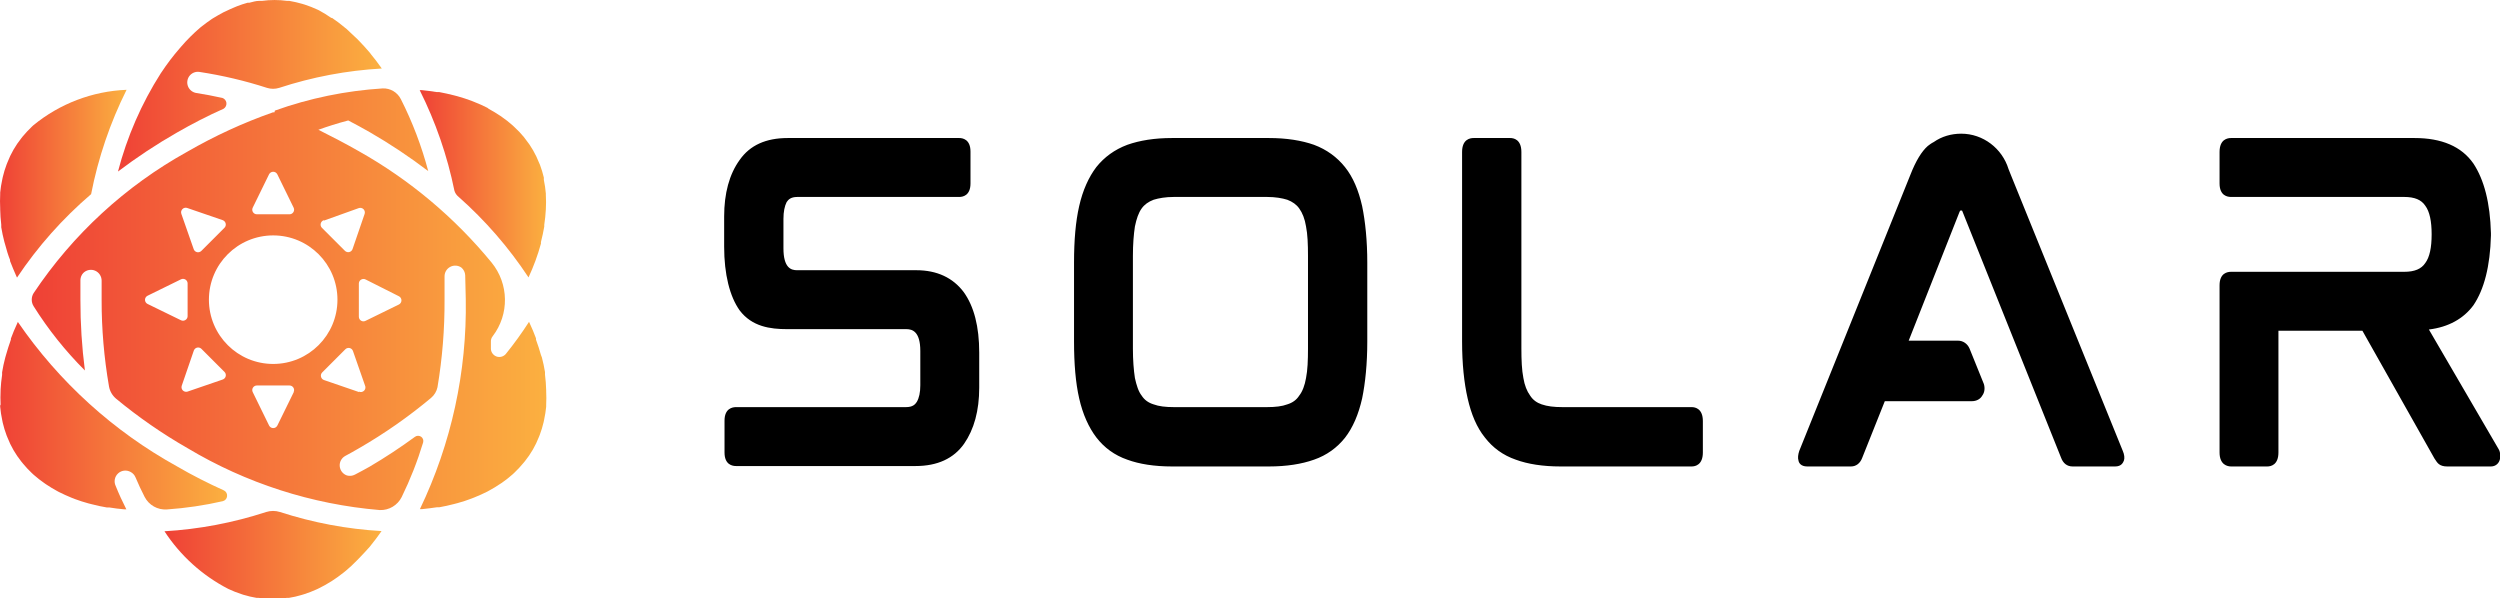 <?xml version="1.0" encoding="UTF-8"?>
<svg xmlns="http://www.w3.org/2000/svg" xmlns:xlink="http://www.w3.org/1999/xlink" width="209px" height="50px" viewBox="0 0 209 50" version="1.1">
<defs>
<linearGradient id="linear0" gradientUnits="userSpaceOnUse" x1="13.915" y1="81.21" x2="26.825" y2="81.21" gradientTransform="matrix(1.406,0,0,0.57,-5.812,-3.606)">
<stop offset="0" style="stop-color:rgb(93.725%,25.49%,21.176%);stop-opacity:1;"/>
<stop offset="1" style="stop-color:rgb(98.431%,69.02%,25.098%);stop-opacity:1;"/>
</linearGradient>
<linearGradient id="linear1" gradientUnits="userSpaceOnUse" x1="5.912" y1="37.5" x2="25.174" y2="37.5" gradientTransform="matrix(0.985,0,0,0.814,-5.812,-3.606)">
<stop offset="0" style="stop-color:rgb(93.725%,25.49%,21.176%);stop-opacity:1;"/>
<stop offset="1" style="stop-color:rgb(98.431%,69.02%,25.098%);stop-opacity:1;"/>
</linearGradient>
<linearGradient id="linear2" gradientUnits="userSpaceOnUse" x1="8.557" y1="13.566" x2="52.049" y2="13.566" gradientTransform="matrix(0.989,0,0,0.811,-5.812,-3.606)">
<stop offset="0" style="stop-color:rgb(93.725%,25.49%,21.176%);stop-opacity:1;"/>
<stop offset="1" style="stop-color:rgb(98.431%,69.02%,25.098%);stop-opacity:1;"/>
</linearGradient>
<linearGradient id="linear3" gradientUnits="userSpaceOnUse" x1="7.907" y1="10.19" x2="22.3" y2="10.19" gradientTransform="matrix(0.735,0,0,1.091,-5.812,-3.606)">
<stop offset="0" style="stop-color:rgb(93.725%,25.49%,21.176%);stop-opacity:1;"/>
<stop offset="1" style="stop-color:rgb(98.431%,69.02%,25.098%);stop-opacity:1;"/>
</linearGradient>
<linearGradient id="linear4" gradientUnits="userSpaceOnUse" x1="14.119" y1="4.994" x2="33.978" y2="4.994" gradientTransform="matrix(1.11,0,0,0.722,-5.812,-3.606)">
<stop offset="0" style="stop-color:rgb(93.725%,25.49%,21.176%);stop-opacity:1;"/>
<stop offset="1" style="stop-color:rgb(98.431%,69.02%,25.098%);stop-opacity:1;"/>
</linearGradient>
<linearGradient id="linear5" gradientUnits="userSpaceOnUse" x1="55.598" y1="10.221" x2="69.96" y2="10.221" gradientTransform="matrix(0.736,0,0,1.09,-5.812,-3.606)">
<stop offset="0" style="stop-color:rgb(93.725%,25.49%,21.176%);stop-opacity:1;"/>
<stop offset="1" style="stop-color:rgb(98.431%,69.02%,25.098%);stop-opacity:1;"/>
</linearGradient>
</defs>
<g id="surface1">
<path style=" stroke:none;fill-rule:nonzero;fill:rgb(0%,0%,0%);fill-opacity:1;" d="M 76.605 22.59 C 78.336 22.59 79.668 23.223 80.566 24.418 C 81.43 25.617 81.863 27.312 81.863 29.477 L 81.863 32.406 C 81.863 34.336 81.43 35.898 80.598 37.098 C 79.734 38.328 78.371 38.961 76.539 38.961 L 61.535 38.961 C 61.238 38.961 60.57 38.863 60.57 37.828 L 60.57 35.168 C 60.57 34.137 61.238 34.035 61.535 34.035 L 75.742 34.035 C 76.309 34.035 76.508 33.805 76.641 33.605 C 76.84 33.27 76.938 32.805 76.938 32.207 L 76.938 29.344 C 76.938 27.715 76.273 27.516 75.773 27.516 L 65.793 27.516 C 64.398 27.516 62.867 27.312 61.836 25.949 C 61.004 24.785 60.539 22.922 60.539 20.625 L 60.539 18.098 C 60.539 16.168 60.969 14.57 61.836 13.371 C 62.699 12.141 64.031 11.539 65.859 11.539 L 80.199 11.539 C 80.465 11.539 81.133 11.641 81.133 12.672 L 81.133 15.336 C 81.133 16.367 80.465 16.465 80.199 16.465 L 66.66 16.465 C 66.094 16.465 65.895 16.699 65.762 16.898 C 65.594 17.23 65.496 17.695 65.496 18.297 L 65.496 20.758 C 65.496 22.391 66.129 22.59 66.625 22.59 Z M 112.441 13.969 C 113.109 14.801 113.574 15.898 113.875 17.23 C 114.141 18.527 114.305 20.125 114.305 21.957 L 114.305 28.547 C 114.305 30.41 114.141 32.008 113.875 33.305 C 113.574 34.637 113.109 35.734 112.441 36.598 C 111.777 37.43 110.914 38.062 109.848 38.43 C 108.816 38.797 107.551 38.996 106.09 38.996 L 97.973 38.996 C 96.508 38.996 95.242 38.797 94.246 38.43 C 93.18 38.062 92.316 37.43 91.652 36.566 C 91.02 35.734 90.52 34.637 90.219 33.305 C 89.922 32.008 89.789 30.41 89.789 28.547 L 89.789 21.957 C 89.789 20.094 89.922 18.527 90.219 17.23 C 90.52 15.898 91.02 14.801 91.652 13.969 C 92.316 13.137 93.18 12.504 94.246 12.105 C 95.277 11.742 96.508 11.539 97.973 11.539 L 106.09 11.539 C 107.551 11.539 108.816 11.742 109.848 12.105 C 110.914 12.504 111.777 13.137 112.441 13.969 Z M 109.348 21.391 C 109.348 20.426 109.316 19.594 109.184 18.93 C 109.082 18.297 108.883 17.797 108.617 17.43 C 108.383 17.098 108.051 16.863 107.617 16.699 C 107.188 16.566 106.621 16.465 105.922 16.465 L 98.137 16.465 C 97.438 16.465 96.875 16.566 96.441 16.699 C 96.008 16.863 95.676 17.098 95.441 17.43 C 95.176 17.797 95.012 18.297 94.879 18.93 C 94.777 19.594 94.711 20.426 94.711 21.391 L 94.711 29.145 C 94.711 30.109 94.777 30.941 94.879 31.605 C 95.012 32.207 95.176 32.738 95.441 33.07 C 95.676 33.438 96.008 33.672 96.441 33.805 C 96.875 33.969 97.438 34.035 98.137 34.035 L 105.922 34.035 C 106.621 34.035 107.188 33.969 107.617 33.805 C 108.051 33.672 108.383 33.438 108.617 33.07 C 108.883 32.738 109.082 32.207 109.184 31.605 C 109.316 30.941 109.348 30.109 109.348 29.145 Z M 141.426 34.035 C 141.727 34.035 142.359 34.168 142.359 35.199 L 142.359 37.828 C 142.359 38.863 141.727 38.996 141.426 38.996 L 130.449 38.996 C 128.984 38.996 127.719 38.797 126.723 38.43 C 125.656 38.062 124.793 37.43 124.129 36.566 C 123.461 35.734 122.996 34.637 122.695 33.305 C 122.398 32.008 122.23 30.41 122.23 28.547 L 122.23 12.707 C 122.23 11.641 122.898 11.539 123.195 11.539 L 126.258 11.539 C 126.523 11.539 127.188 11.641 127.188 12.707 L 127.188 29.109 C 127.188 30.109 127.223 30.941 127.355 31.605 C 127.453 32.207 127.652 32.707 127.918 33.07 C 128.152 33.438 128.484 33.672 128.883 33.805 C 129.352 33.969 129.914 34.035 130.613 34.035 Z M 168.113 14.637 L 177.465 37.695 C 177.598 37.996 177.629 38.297 177.562 38.496 C 177.496 38.66 177.363 38.996 176.832 38.996 L 173.27 38.996 C 172.805 38.996 172.473 38.727 172.305 38.262 L 164.055 17.664 L 164.023 17.598 L 163.891 17.598 C 163.891 17.598 163.855 17.629 163.824 17.695 L 159.566 28.48 L 163.691 28.48 C 164.121 28.48 164.488 28.746 164.656 29.145 L 165.852 32.105 C 165.953 32.438 165.918 32.805 165.719 33.07 C 165.555 33.371 165.219 33.539 164.855 33.539 L 157.57 33.539 L 155.672 38.297 C 155.508 38.727 155.172 38.996 154.742 38.996 L 151.082 38.996 C 150.551 38.996 150.383 38.695 150.352 38.496 C 150.285 38.297 150.316 37.996 150.418 37.695 L 159.699 14.637 C 160.164 13.438 160.664 12.641 161.16 12.207 C 161.293 12.105 161.461 11.973 161.66 11.875 C 162.328 11.406 163.125 11.176 163.957 11.176 C 165.785 11.176 167.383 12.406 167.914 14.137 Z M 208.875 37.531 C 209.008 37.73 209.043 37.996 209.008 38.328 C 208.941 38.727 208.641 38.996 208.242 38.996 L 204.582 38.996 C 204.285 38.996 204.051 38.93 203.887 38.797 C 203.754 38.695 203.652 38.527 203.52 38.328 L 197.496 27.648 L 190.477 27.648 L 190.477 37.828 C 190.477 38.863 189.848 38.996 189.547 38.996 L 186.52 38.996 C 186.219 38.996 185.555 38.863 185.555 37.828 L 185.555 23.852 C 185.555 22.82 186.219 22.723 186.52 22.723 L 200.992 22.723 C 201.855 22.723 202.422 22.488 202.754 21.988 C 203.121 21.492 203.285 20.691 203.285 19.594 C 203.285 18.496 203.121 17.695 202.754 17.199 C 202.422 16.699 201.855 16.465 200.992 16.465 L 186.52 16.465 C 186.219 16.465 185.555 16.367 185.555 15.336 L 185.555 12.707 C 185.555 11.641 186.219 11.539 186.52 11.539 L 201.855 11.539 C 204.117 11.539 205.781 12.238 206.777 13.672 C 207.676 15.035 208.176 16.965 208.242 19.492 L 208.242 19.695 C 208.176 22.258 207.676 24.188 206.781 25.516 C 205.949 26.648 204.684 27.348 203.055 27.547 Z M 208.875 37.531 "/>
<path style=" stroke:none;fill-rule:nonzero;fill:url(#linear0);" d="M 19.086 49.234 C 19.445 49.402 19.816 49.551 20.195 49.672 L 20.359 49.727 C 20.719 49.836 21.086 49.922 21.461 49.984 L 21.629 49.984 C 22.402 50.105 23.191 50.105 23.965 49.984 L 24.145 49.984 C 24.512 49.926 24.875 49.844 25.23 49.734 L 25.434 49.672 C 25.793 49.559 26.148 49.418 26.492 49.262 L 26.645 49.188 C 26.992 49.02 27.328 48.832 27.656 48.625 L 27.734 48.578 C 28.078 48.359 28.41 48.117 28.73 47.863 L 28.918 47.711 C 29.227 47.453 29.527 47.176 29.812 46.879 L 30.008 46.68 C 30.305 46.375 30.602 46.055 30.906 45.715 L 31.031 45.555 C 31.301 45.223 31.559 44.883 31.809 44.523 L 31.898 44.398 C 29.012 44.234 26.16 43.695 23.41 42.805 C 23.031 42.684 22.625 42.684 22.246 42.805 C 19.496 43.703 16.641 44.246 13.75 44.414 C 15.082 46.457 16.922 48.117 19.086 49.234 Z M 19.086 49.234 "/>
<path style=" stroke:none;fill-rule:nonzero;fill:url(#linear1);" d="M 0.016 34.008 C 0.051 34.387 0.105 34.766 0.188 35.137 L 0.23 35.344 C 0.316 35.703 0.422 36.062 0.555 36.41 L 0.625 36.578 C 0.906 37.305 1.301 37.984 1.789 38.594 L 1.906 38.738 C 2.137 39.023 2.391 39.293 2.656 39.543 L 2.82 39.695 C 3.102 39.945 3.402 40.18 3.715 40.395 L 3.855 40.492 C 4.164 40.699 4.48 40.891 4.805 41.066 L 4.922 41.129 C 5.273 41.309 5.641 41.469 6.008 41.621 L 6.258 41.719 C 6.625 41.855 7.008 41.98 7.402 42.086 L 7.699 42.16 C 8.102 42.266 8.512 42.355 8.941 42.426 L 9.156 42.426 C 9.551 42.492 9.953 42.543 10.367 42.578 L 10.562 42.578 C 10.242 41.953 9.941 41.297 9.668 40.617 C 9.504 40.266 9.582 39.848 9.867 39.582 C 10.148 39.316 10.574 39.266 10.914 39.453 C 11.098 39.547 11.242 39.703 11.324 39.895 C 11.562 40.461 11.816 41.008 12.086 41.531 C 12.441 42.227 13.176 42.645 13.957 42.59 C 15.531 42.48 17.094 42.25 18.629 41.898 C 18.824 41.848 18.965 41.684 18.984 41.484 C 19.008 41.285 18.906 41.094 18.73 41.004 C 17.402 40.402 16.086 39.742 14.797 38.988 C 9.484 36.055 4.93 31.922 1.492 26.914 L 1.441 27.031 C 1.242 27.461 1.062 27.883 0.91 28.305 L 0.91 28.395 C 0.75 28.824 0.617 29.289 0.5 29.684 L 0.438 29.898 C 0.328 30.309 0.242 30.719 0.176 31.125 L 0.176 31.34 C 0.113 31.746 0.074 32.156 0.051 32.566 L 0.051 32.656 C 0.031 33.043 0.031 33.434 0.051 33.82 C 0.008 33.883 0.008 33.93 0.016 34.008 Z M 0.016 34.008 "/>
<path style=" stroke:none;fill-rule:nonzero;fill:url(#linear2);" d="M 22.945 9.391 L 22.82 9.391 C 20.336 10.262 17.938 11.367 15.656 12.684 C 10.492 15.543 6.086 19.598 2.809 24.508 C 2.602 24.84 2.602 25.266 2.809 25.598 C 4.031 27.547 5.473 29.348 7.098 30.973 C 6.844 29.008 6.719 27.031 6.723 25.055 L 6.723 23.395 C 6.73 23.188 6.812 22.988 6.953 22.832 C 7.211 22.566 7.602 22.484 7.941 22.625 C 8.281 22.766 8.5 23.102 8.496 23.469 L 8.496 25.07 C 8.492 27.496 8.699 29.918 9.113 32.309 C 9.184 32.711 9.398 33.074 9.711 33.336 C 11.578 34.879 13.574 36.262 15.676 37.465 C 20.57 40.395 26.066 42.164 31.746 42.641 C 32.52 42.672 33.238 42.242 33.582 41.551 C 34.301 40.082 34.898 38.562 35.371 37 C 35.43 36.816 35.359 36.617 35.203 36.508 C 35.043 36.402 34.836 36.406 34.684 36.523 C 33.461 37.418 32.199 38.25 30.895 39.016 C 30.492 39.246 30.082 39.461 29.668 39.68 C 29.465 39.785 29.23 39.812 29.008 39.75 C 28.672 39.637 28.434 39.336 28.402 38.984 C 28.367 38.633 28.547 38.293 28.855 38.121 C 29.25 37.91 29.641 37.691 30.027 37.465 C 32.148 36.242 34.156 34.836 36.035 33.266 C 36.312 33.035 36.5 32.719 36.574 32.371 C 36.98 29.953 37.176 27.504 37.164 25.055 L 37.164 23.109 C 37.16 22.773 37.344 22.465 37.641 22.309 C 37.938 22.152 38.293 22.176 38.57 22.367 C 38.762 22.527 38.879 22.762 38.891 23.012 C 38.891 23.672 38.938 24.336 38.938 25.008 C 39.043 31.078 37.73 37.09 35.105 42.562 L 35.301 42.562 C 35.715 42.52 36.117 42.469 36.508 42.41 L 36.715 42.41 C 37.145 42.336 37.559 42.238 37.969 42.133 L 38.254 42.059 C 38.648 41.953 39.031 41.828 39.402 41.684 L 39.652 41.586 C 40.027 41.434 40.395 41.273 40.746 41.094 L 40.859 41.031 C 41.191 40.852 41.512 40.66 41.82 40.449 L 41.961 40.359 C 42.273 40.141 42.574 39.906 42.859 39.652 L 43.02 39.5 C 43.285 39.246 43.539 38.977 43.77 38.691 L 43.887 38.551 C 44.375 37.941 44.77 37.262 45.051 36.535 L 45.121 36.363 C 45.254 36.016 45.359 35.66 45.445 35.297 L 45.488 35.094 C 45.566 34.734 45.625 34.371 45.66 34.008 L 45.66 33.855 C 45.68 33.469 45.68 33.078 45.66 32.691 L 45.66 32.602 C 45.648 32.176 45.617 31.746 45.562 31.32 L 45.562 31.105 C 45.496 30.699 45.41 30.293 45.301 29.879 L 45.223 29.676 C 45.105 29.254 44.969 28.824 44.809 28.395 L 44.809 28.285 C 44.656 27.863 44.477 27.445 44.281 27.023 L 44.227 26.906 C 43.629 27.836 42.98 28.734 42.285 29.594 C 42.098 29.812 41.797 29.898 41.523 29.809 C 41.25 29.715 41.059 29.469 41.039 29.18 L 41.039 28.582 C 41.027 28.41 41.082 28.238 41.191 28.105 C 42.59 26.277 42.551 23.727 41.094 21.945 C 38.004 18.18 34.242 15.027 30 12.641 C 28.871 11.996 27.746 11.414 26.617 10.848 C 27.367 10.578 28.199 10.312 29.113 10.07 C 29.711 10.379 30.309 10.707 30.906 11.047 C 32.605 12.027 34.242 13.117 35.801 14.305 C 35.25 12.227 34.484 10.207 33.512 8.289 C 33.223 7.715 32.629 7.363 31.988 7.391 C 28.914 7.586 25.883 8.207 22.98 9.246 Z M 15.676 17.395 L 18.621 18.406 C 18.746 18.453 18.84 18.559 18.867 18.688 C 18.898 18.816 18.859 18.949 18.766 19.043 L 16.832 20.977 C 16.738 21.07 16.602 21.109 16.473 21.082 C 16.344 21.051 16.238 20.961 16.195 20.836 L 15.164 17.887 C 15.109 17.742 15.145 17.578 15.258 17.473 C 15.367 17.363 15.535 17.336 15.676 17.395 Z M 12.336 25.41 C 12.207 25.348 12.121 25.211 12.121 25.066 C 12.121 24.922 12.207 24.785 12.336 24.723 L 15.129 23.352 C 15.246 23.293 15.387 23.301 15.5 23.367 C 15.613 23.438 15.684 23.559 15.684 23.691 L 15.684 26.434 C 15.684 26.562 15.613 26.688 15.5 26.754 C 15.387 26.824 15.246 26.832 15.129 26.773 Z M 18.602 31.734 L 15.676 32.738 C 15.539 32.781 15.387 32.742 15.285 32.641 C 15.184 32.539 15.148 32.391 15.191 32.254 L 16.203 29.309 C 16.246 29.184 16.352 29.09 16.48 29.059 C 16.609 29.031 16.746 29.07 16.84 29.164 L 18.773 31.098 C 18.867 31.195 18.902 31.332 18.867 31.465 C 18.832 31.594 18.73 31.695 18.602 31.734 Z M 24.559 32.781 L 23.188 35.574 C 23.121 35.707 22.988 35.789 22.844 35.789 C 22.695 35.789 22.562 35.707 22.496 35.574 L 21.129 32.781 C 21.07 32.664 21.074 32.523 21.145 32.41 C 21.215 32.297 21.336 32.227 21.469 32.227 L 24.207 32.227 C 24.34 32.227 24.461 32.297 24.531 32.41 C 24.602 32.523 24.605 32.664 24.547 32.781 Z M 30.027 32.781 L 27.082 31.77 C 26.957 31.727 26.863 31.621 26.836 31.492 C 26.805 31.363 26.844 31.227 26.938 31.133 L 28.871 29.199 C 28.965 29.105 29.102 29.066 29.23 29.094 C 29.359 29.125 29.465 29.219 29.508 29.344 L 30.512 32.219 C 30.586 32.363 30.555 32.543 30.441 32.66 C 30.324 32.777 30.148 32.809 30 32.738 Z M 33.348 24.766 C 33.48 24.832 33.562 24.965 33.562 25.109 C 33.562 25.258 33.48 25.391 33.348 25.457 L 30.555 26.824 C 30.438 26.883 30.297 26.879 30.184 26.809 C 30.07 26.738 30.004 26.617 30 26.484 L 30 23.699 C 30.004 23.566 30.07 23.445 30.184 23.379 C 30.297 23.309 30.438 23.301 30.555 23.359 Z M 27.082 18.441 L 30 17.395 C 30.137 17.352 30.289 17.387 30.391 17.488 C 30.492 17.594 30.527 17.742 30.484 17.879 L 29.473 20.824 C 29.43 20.949 29.324 21.043 29.195 21.074 C 29.066 21.102 28.93 21.062 28.836 20.969 L 26.902 19.035 C 26.812 18.938 26.781 18.801 26.816 18.676 C 26.852 18.547 26.949 18.445 27.074 18.406 Z M 28.211 25.055 C 28.211 28.02 25.805 30.426 22.84 30.426 C 19.871 30.426 17.465 28.02 17.465 25.055 C 17.465 22.086 19.871 19.68 22.84 19.68 C 25.805 19.68 28.211 22.086 28.211 25.055 Z M 23.18 14.566 L 24.547 17.359 C 24.605 17.477 24.602 17.617 24.531 17.73 C 24.461 17.844 24.34 17.914 24.207 17.914 L 21.469 17.914 C 21.336 17.914 21.215 17.844 21.145 17.73 C 21.074 17.617 21.07 17.477 21.129 17.359 L 22.496 14.566 C 22.566 14.438 22.695 14.359 22.84 14.359 C 22.98 14.359 23.113 14.438 23.18 14.566 Z M 23.18 14.566 "/>
<path style=" stroke:none;fill-rule:nonzero;fill:url(#linear3);" d="M 0.105 18.785 L 0.105 19 C 0.172 19.406 0.258 19.812 0.367 20.227 L 0.43 20.441 C 0.543 20.871 0.68 21.336 0.84 21.73 L 0.84 21.82 C 1 22.242 1.18 22.66 1.367 23.09 L 1.422 23.207 C 3.156 20.609 5.242 18.262 7.617 16.23 C 8.207 13.203 9.203 10.27 10.582 7.508 C 7.727 7.621 4.988 8.668 2.781 10.48 L 2.676 10.578 C 2.395 10.844 2.133 11.125 1.887 11.422 L 1.789 11.547 C 1.301 12.156 0.906 12.84 0.625 13.57 L 0.555 13.742 C 0.422 14.09 0.316 14.445 0.23 14.809 L 0.188 15.012 C 0.109 15.371 0.051 15.734 0.016 16.098 L 0.016 16.238 C -0.004 16.629 -0.004 17.016 0.016 17.406 L 0.016 17.492 C 0.023 17.926 0.055 18.355 0.105 18.785 Z M 0.105 18.785 "/>
<path style=" stroke:none;fill-rule:nonzero;fill:url(#linear4);" d="M 14.781 11.09 C 16.07 10.348 17.375 9.676 18.703 9.086 C 18.863 8.98 18.949 8.793 18.93 8.602 C 18.906 8.414 18.777 8.25 18.594 8.188 C 17.848 8.023 17.109 7.883 16.383 7.77 C 16.082 7.711 15.832 7.504 15.719 7.223 C 15.605 6.941 15.645 6.621 15.82 6.371 C 16.016 6.102 16.34 5.965 16.668 6.012 C 18.59 6.305 20.48 6.75 22.328 7.348 C 22.652 7.449 23.004 7.449 23.332 7.348 C 26.109 6.438 28.996 5.891 31.918 5.727 L 31.863 5.652 C 31.59 5.262 31.305 4.887 31.012 4.535 L 30.934 4.426 C 30.637 4.078 30.34 3.746 30.035 3.434 L 29.867 3.262 C 29.562 2.965 29.262 2.684 28.973 2.422 L 28.801 2.285 C 28.469 2.004 28.121 1.742 27.762 1.5 L 27.699 1.5 C 27.371 1.27 27.031 1.062 26.68 0.871 L 26.535 0.801 C 26.191 0.641 25.84 0.504 25.48 0.387 L 25.273 0.324 C 24.918 0.219 24.555 0.137 24.191 0.074 L 24.012 0.074 C 23.309 -0.023 22.598 -0.023 21.898 0.074 L 21.648 0.074 C 21.379 0.074 21.117 0.164 20.852 0.227 L 20.707 0.227 C 20.402 0.309 20.105 0.41 19.812 0.523 L 19.598 0.613 C 19.352 0.715 19.109 0.824 18.863 0.945 L 18.676 1.031 C 18.383 1.188 18.082 1.359 17.781 1.543 L 17.645 1.633 C 17.402 1.801 17.156 1.98 16.91 2.172 L 16.742 2.305 C 16.168 2.797 15.629 3.332 15.137 3.906 L 15.012 4.051 C 14.469 4.676 13.965 5.34 13.508 6.031 L 13.445 6.121 C 11.828 8.656 10.621 11.43 9.863 14.34 C 11.434 13.152 13.074 12.066 14.781 11.09 Z M 14.781 11.09 "/>
<path style=" stroke:none;fill-rule:nonzero;fill:url(#linear5);" d="M 38.336 16.453 C 40.574 18.434 42.539 20.695 44.184 23.191 C 44.609 22.281 44.957 21.336 45.223 20.367 L 45.223 20.234 C 45.336 19.797 45.426 19.367 45.5 18.945 L 45.5 18.793 C 45.566 18.367 45.609 17.941 45.633 17.512 C 45.656 17.105 45.656 16.699 45.633 16.293 L 45.633 16.176 C 45.602 15.797 45.543 15.414 45.465 15.039 L 45.465 14.844 C 45.379 14.48 45.27 14.125 45.141 13.777 L 45.07 13.617 C 44.785 12.887 44.395 12.207 43.906 11.602 L 43.797 11.457 C 43.562 11.172 43.309 10.902 43.035 10.652 L 42.875 10.5 C 42.59 10.246 42.293 10.008 41.98 9.793 L 41.836 9.691 C 41.523 9.48 41.203 9.289 40.871 9.109 L 40.746 9.012 C 40.395 8.832 40.027 8.672 39.645 8.52 L 39.402 8.422 C 39.031 8.285 38.648 8.16 38.246 8.047 L 37.961 7.973 C 37.547 7.867 37.137 7.777 36.707 7.695 L 36.5 7.695 C 36.102 7.629 35.688 7.578 35.266 7.535 L 35.086 7.535 C 36.418 10.195 37.395 13.02 37.988 15.938 C 38.047 16.141 38.168 16.32 38.336 16.453 Z M 38.336 16.453 "/>
</g>
</svg>
